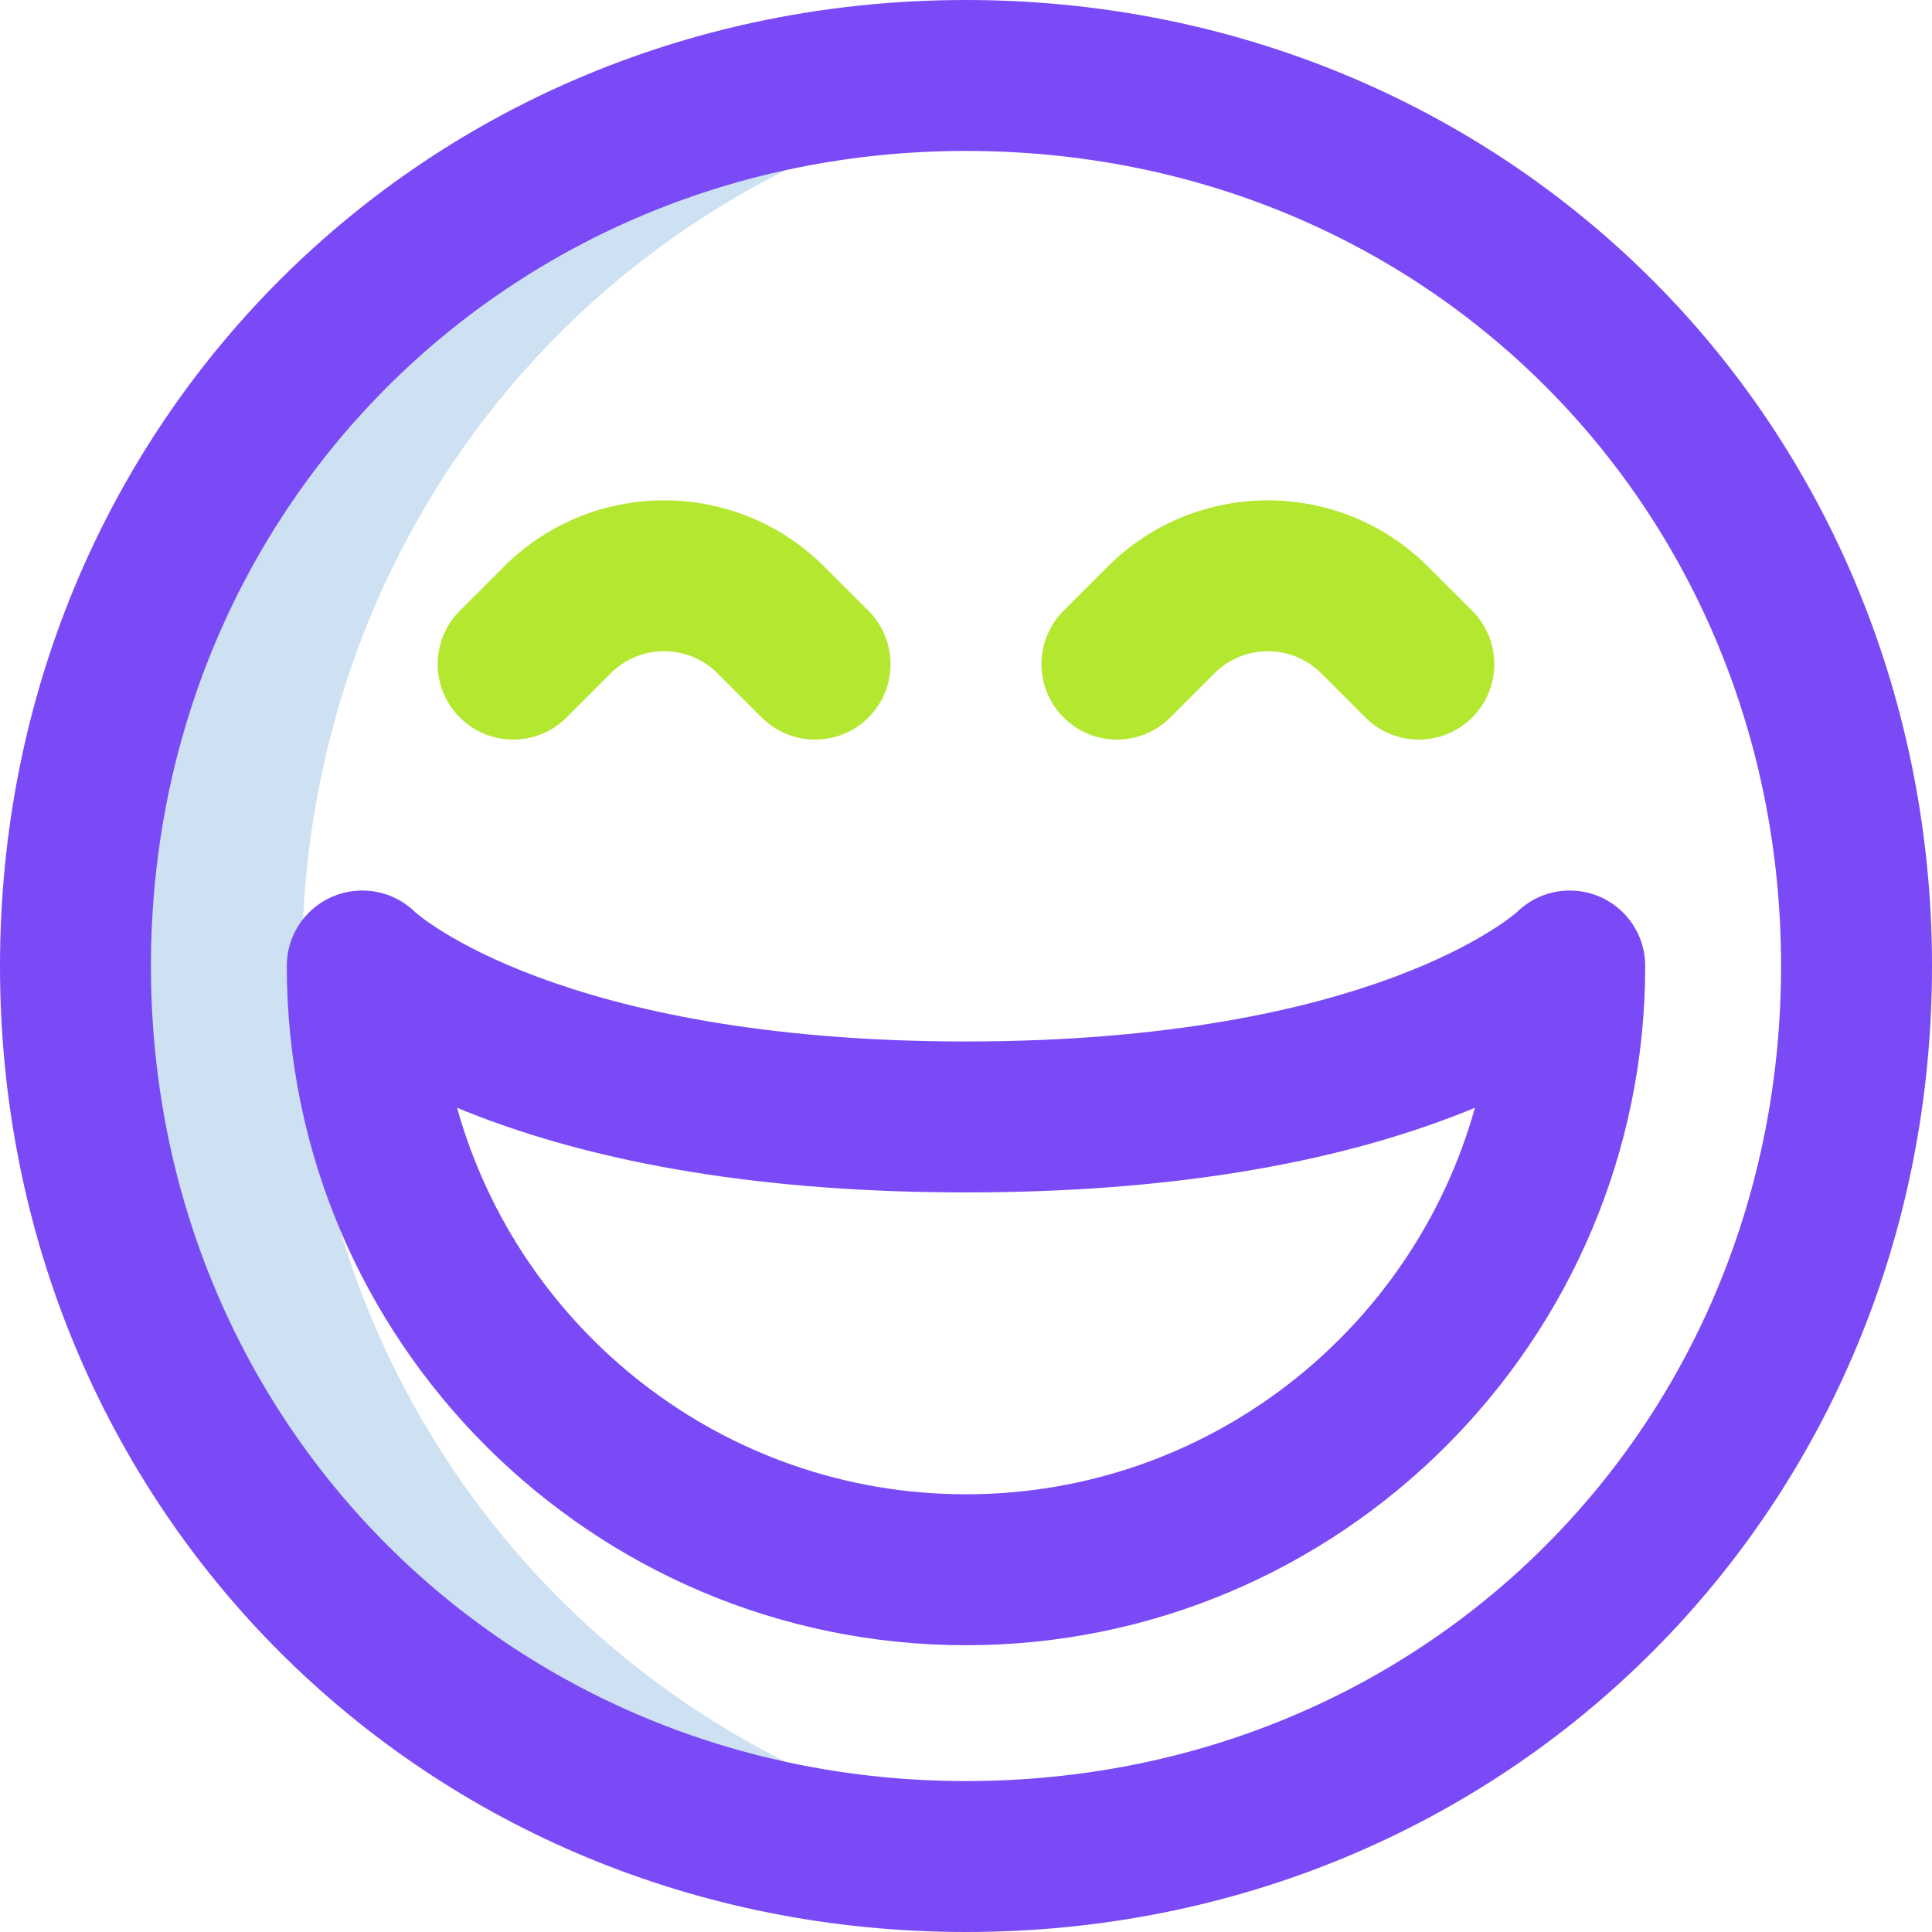 <svg width="48" height="48" viewBox="0 0 48 48" fill="none" xmlns="http://www.w3.org/2000/svg">
<g id="Frame" clip-path="url(#clip0_30_3736)">
<g id="Group">
<path id="Vector" d="M26.812 45.956C25.893 46.068 24.954 46.125 24 46.125C11.573 46.125 1.875 36.427 1.875 24C1.875 11.573 11.573 1.875 24 1.875C24.954 1.875 25.893 1.932 26.812 2.044C15.766 3.382 7.5 12.529 7.5 24C7.5 35.471 15.766 44.617 26.812 45.956Z" fill="#CEE1F2"/>
<path id="Vector_2" d="M14.076 17.826L15.174 16.728C15.905 15.997 17.095 15.997 17.826 16.728L18.924 17.826C19.29 18.192 19.77 18.375 20.25 18.375C20.73 18.375 21.21 18.192 21.576 17.826C22.308 17.094 22.308 15.907 21.576 15.174L20.477 14.076C18.284 11.883 14.716 11.883 12.523 14.076L11.424 15.174C10.692 15.907 10.692 17.094 11.424 17.826C12.156 18.558 13.344 18.558 14.076 17.826ZM29.076 17.826L30.174 16.728C30.905 15.997 32.095 15.997 32.826 16.728L33.924 17.826C34.29 18.192 34.77 18.375 35.25 18.375C35.73 18.375 36.21 18.192 36.576 17.826C37.308 17.094 37.308 15.907 36.576 15.174L35.477 14.076C33.284 11.883 29.716 11.883 27.523 14.076L26.424 15.174C25.692 15.907 25.692 17.094 26.424 17.826C27.157 18.558 28.344 18.558 29.076 17.826Z" fill="#B4E730"/>
<g id="Group_2">
<path id="Vector_3" d="M24 48C37.468 48 48 37.446 48 24C48 18.021 45.874 12.331 42.014 7.977C37.67 3.078 31.249 0 24 0C10.542 0 0 10.542 0 24C0 37.458 10.542 48 24 48ZM24 3.75C35.469 3.75 44.25 12.674 44.25 24C44.25 35.331 35.464 44.25 24 44.25C12.645 44.25 3.75 35.355 3.75 24C3.75 12.645 12.645 3.75 24 3.75Z" fill="#7A4AF7"/>
<path id="Vector_4" d="M24 40.875C33.305 40.875 40.875 33.305 40.875 24C40.875 22.964 40.036 22.125 39 22.125C38.482 22.125 38.014 22.335 37.674 22.674C37.335 23.014 37.682 22.666 37.697 22.652C37.663 22.684 34.126 25.875 24 25.875C13.875 25.875 10.338 22.684 10.303 22.652C10.318 22.666 10.325 22.674 10.326 22.674C10.152 22.5 9.945 22.361 9.718 22.267C9.49 22.173 9.246 22.125 9 22.125C7.964 22.125 7.125 22.964 7.125 24C7.125 33.305 14.695 40.875 24 40.875ZM24 29.625C28.905 29.625 33.082 28.949 36.415 27.616C36.493 27.585 36.569 27.554 36.644 27.523C35.101 33.054 30.017 37.125 24 37.125C17.983 37.125 12.899 33.054 11.356 27.523C11.431 27.554 11.507 27.585 11.585 27.616C14.918 28.949 19.095 29.625 24 29.625Z" fill="#7A4AF7"/>
</g>
</g>
</g>
<defs>
<clipPath id="clip0_30_3736">
<rect width="48" height="48" fill="white"/>
</clipPath>
</defs>
</svg>
